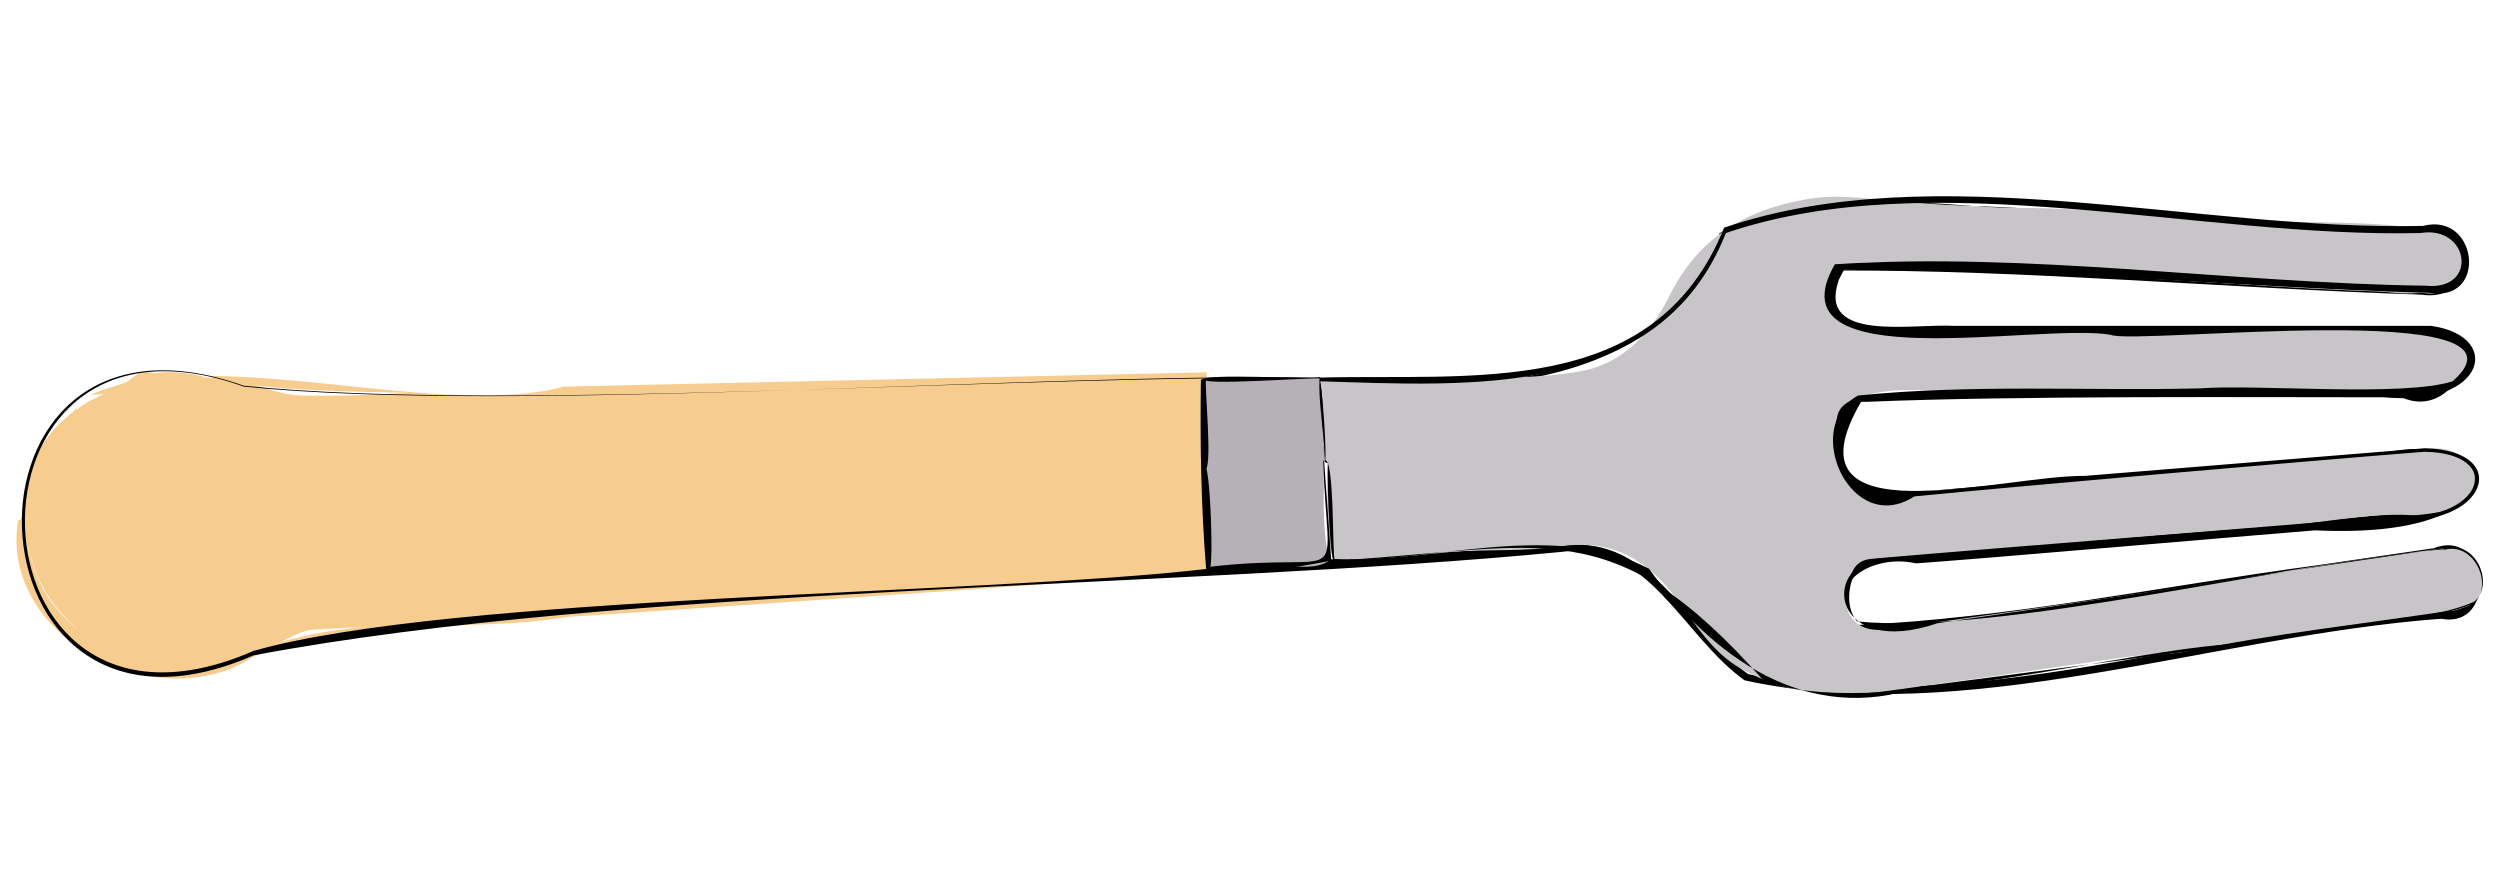 <?xml version="1.0" encoding="UTF-8"?>
<svg id="Capa_1" data-name="Capa 1" xmlns="http://www.w3.org/2000/svg" version="1.1" viewBox="0 0 2.8 1">
  <defs>
    <style>
      .cls-1 {
        fill: #ebbd83;
      }

      .cls-1, .cls-2, .cls-3, .cls-4, .cls-5, .cls-6 {
        stroke-width: 0px;
      }

      .cls-2 {
        fill: #f7cc8f;
      }

      .cls-3 {
        fill: #000;
      }

      .cls-4 {
        fill: #b6b1b7;
      }

      .cls-5 {
        fill: #c8c5c9;
      }

      .cls-6 {
        fill: #f9e48f;
      }
    </style>
  </defs>
  <g>
    <path class="cls-2" d="M1.353.522v-.003l-.004.003s0-.003,0-.003h0v-.007c.006-.012,0-.095.003-.095-.008,0-.711.016-.72.016-.105.028-.268-.012-.402-.012.005,0,.009.002.014.003-.006-.002-.013,0-.02-.002.002,0,.004,0,.006,0-.019-.004-.037-.007-.056-.004-.005,0-.009-.002-.014-.001-.008.001-.013.009-.021.012-.013.005-.026.007-.038.014.005-.002.013,0,.018-.003-.012.006-.023.01-.033.019,0,0,0-.001,0-.002-.001,0-.002.002-.003.003-.009.008-.017.014-.025.024-.021.026-.034.057-.033.094,0-.003.002-.003.003-.005,0,.003-.003.005-.003.008,0,0,0,0,0,0,0-.001,0-.002,0-.003,0,.002-.002.002-.002.004,0,0-.002,0-.003.002-.02.132.158.221.263.152.109-.049.237-.026.353-.045,0,0,.716-.048.716-.051l-.006-.115M.055.56s.003-.003.005-.004c.013-.013.027-.024.042-.032,0,0,0,0,0,0-.017.009-.033.022-.048.036ZM.52.535s.003,0,.004,0c0,0-.002,0-.003,0,0,0-.001,0-.002,0ZM1.094.525c-.008,0-.017,0-.025,0,.009,0,.016,0,.025,0ZM.042.569s.003-.002.004-.003c.002-.002.004-.003.006-.005-.003.003-.007.005-.01.008ZM.354.705c.019-.001.037-.002.056-.003-.033.003-.066.008-.098.018.014-.006.027-.015.042-.015ZM1.284.524c-.036,0-.071-.001-.107,0,0,0,0,0,.001,0,.046.001.082.001.106,0ZM.459.44c-.04.002-.08.004-.12.003-.018,0-.034-.006-.051-.011.045.005.107.007.171.008ZM.031.602c.004.042.025.076.057.104-.032-.026-.053-.06-.057-.104ZM.112.727c.037.021.076.022.117.013-.04.008-.082.006-.117-.013Z"/>
    <path class="cls-6" d="M.087.457c.005-.004.009-.011.015-.014-.006.003-.009.01-.015.014Z"/>
  </g>
  <path class="cls-3" d="M1.477.423c-.313-.006-.899.041-1.204.01-.336-.121-.321.441.011.296.222-.063.826-.063,1.069-.092.084-.008.31-.022.397-.026.102-.013.142.098.208.144.239.052.525-.052.776-.071.056.008.043-.08-.006-.062-.218.027-.431.077-.652.085-.058-.056.025-.102.071-.087.166-.013.43-.033.596-.051.056-.031-.016-.08-.062-.056-.149.012-.449.037-.598.05-.04-.022-.053-.119.009-.12.167-.007.432-.004.6-.004.06.024.095-.066.025-.064l-.365.002c-.055-.016-.371.051-.298-.075.218-.007.44.021.659.026.061.009.054-.073-.004-.064-.252.006-.546-.079-.781,0-.067.184-.311.179-.45.162h0v-.003ZM1.477.423c.14.017.382.023.449-.162.161-.072.347-.009.519-.016l.263.015c.06-.011.068.08.004.07-.216-.007-.446-.028-.656-.027-.05.075.065.073.112.069.117,0,.427,0,.547-.003.081,0,.035.104-.025.076-.166,0-.431-.002-.598.005-.058-.003-.04.09-.009.107.148-.014.447-.039.594-.051.12-.024.151.099-.084.088-.1.008-.351.03-.447.037-.052-.012-.108.027-.066.069.166-.007.344-.044.516-.067l.13-.019c.061-.024.072.091.008.079-.256.019-.533.123-.78.069-.069-.049-.109-.158-.204-.144-.422.041-1.052.038-1.466.116-.333.146-.355-.424-.011-.302.301.031.892-.014,1.203-.008h.001Z"/>
  <g>
    <polygon class="cls-1" points="1.353 .639 1.353 .641 1.354 .639 1.353 .639"/>
    <path class="cls-3" d="M1.353.639c.012.007-.014-.004-.003,0h.003ZM1.353.639l.004.003c.011.004-.015-.004-.004-.003h0Z"/>
  </g>
  <g>
    <path class="cls-5" d="M2.737.614c-.06.008-.12.016-.179.026-.068.012-.137.021-.205.031l-.234.033c-.019.003-.034.002-.045-.012-.011-.015-.006-.033,0-.05.007-.018.022-.016.037-.017.061-.004.121-.008.181-.014.084-.008.169-.015.253-.021.052-.003.104-.016.157-.013.012,0,.027-.003.04-.005.024-.004.037-.025.027-.045-.011-.022-.03-.027-.052-.024-.043.005-.085.008-.128.011-.059.005-.119.008-.178.014-.082.008-.164.018-.246.021-.017,0-.033.002-.049.007-.029.01-.052-.008-.054-.038,0-.009,0-.017-.003-.026-.006-.03,0-.041.03-.049.035-.01.07-.005.105-.005h.526c.025,0,.049-.018.045-.036-.005-.022-.019-.036-.044-.034h-.021c-.096.002-.192.002-.288.002-.06,0-.121.006-.181,0-.045-.004-.09.007-.136,0-.047-.007-.06-.03-.035-.072h.002c.045-.01.09,0,.135,0,.095.002.189.012.284.015.048,0,.097.005.145.008.034.003.067.013.102.004.021-.006.037-.014.036-.034-.002-.021-.022-.03-.043-.033-.054-.01-.109-.008-.163-.01-.094-.003-.187-.013-.281-.015-.045,0-.09-.003-.134-.006-.04-.002-.079-.011-.119-.004-.07.012-.123.044-.155.11-.021.041-.052.075-.1.083-.039.007-.078.007-.117.007h-.175c.002.031.004.062.006.093h.004c0,.037-.003.074.006.11.045.002.09-.004.134-.008.04-.003.08,0,.12-.006.051-.008.09.009.123.049.025.03.043.067.08.088.052.029.104.033.163.025.089-.012.178-.025.267-.038.022-.003.045-.002.067-.006.098-.02.198-.031.297-.046.021-.003.039-.011.036-.037-.003-.023-.017-.037-.043-.033Z"/>
    <path class="cls-3" d="M2.737.614c-.126.018-.446.067-.567.084-.117.04-.132-.063-.064-.073.126-.011.45-.036.572-.047.103.009.13-.071.037-.072-.127.01-.449.038-.571.05-.071.046-.127-.078-.063-.113.128-.013.255-.005.383-.008.063-.005.228.01.283-.008.108-.095-.356-.04-.383-.052-.08-.014-.383.05-.309-.079.218-.014.443.021.662.024.059.006.049-.068-.006-.059-.25.006-.546-.079-.778,0-.074.187-.289.171-.456.166.003-.014.011.102.006.089.012-.01.009.111.012.111.107.004.246-.045.352.01.07.099.177.176.304.132l.357-.047c.06-.015.212-.022.264-.047.021-.023-.003-.069-.035-.059h0v-.002ZM2.737.614c.033-.01.057.035.036.059-.051.025-.205.034-.264.048-.124.004-.417.088-.534.041-.17-.192-.245-.148-.481-.134-.005.002-.009-.119-.006-.11-.014.009-.009-.093-.012-.095.17-.005.377.026.455-.168.238-.081.529.004.783-.002.061-.016.073.086.007.075-.216-.006-.445-.029-.655-.026h-.002c.006-.007-.006.013-.005.013-.023.069.084.047.13.05.113,0,.418,0,.534,0,.085.012.058.098-.066.078-.184.003-.39-.008-.572.006-.093.158.157.083.25.084l.381-.031c.101.003.067.09-.037.08-.12.01-.447.036-.571.045-.035-.006-.047.048-.028.069.157.016.489-.067.659-.081h-.002Z"/>
  </g>
  <g>
    <path class="cls-4" d="M1.483.516h.001c-.002-.031-.004-.062-.006-.093-.044,0-.087.002-.13.002v.097h0c.003.039.009.078.006.117.028-.005.056-.005.084-.005.017,0,.035.004.051-.006-.009-.037-.006-.075-.006-.112Z"/>
    <path class="cls-3" d="M1.483.516c.001-.029-.007-.066-.005-.092.002-.002-.144.009-.127,0-.003.003.009.111-.003.102.007-.03.013.134.005.109.162-.019.134.033.129-.119h.001ZM1.483.516l.008.112c-.044.008-.102.019-.14.011-.006-.072-.007-.146-.006-.213,0-.009.13,0,.133-.004.005.03.004.065.005.094h0Z"/>
  </g>
</svg>
